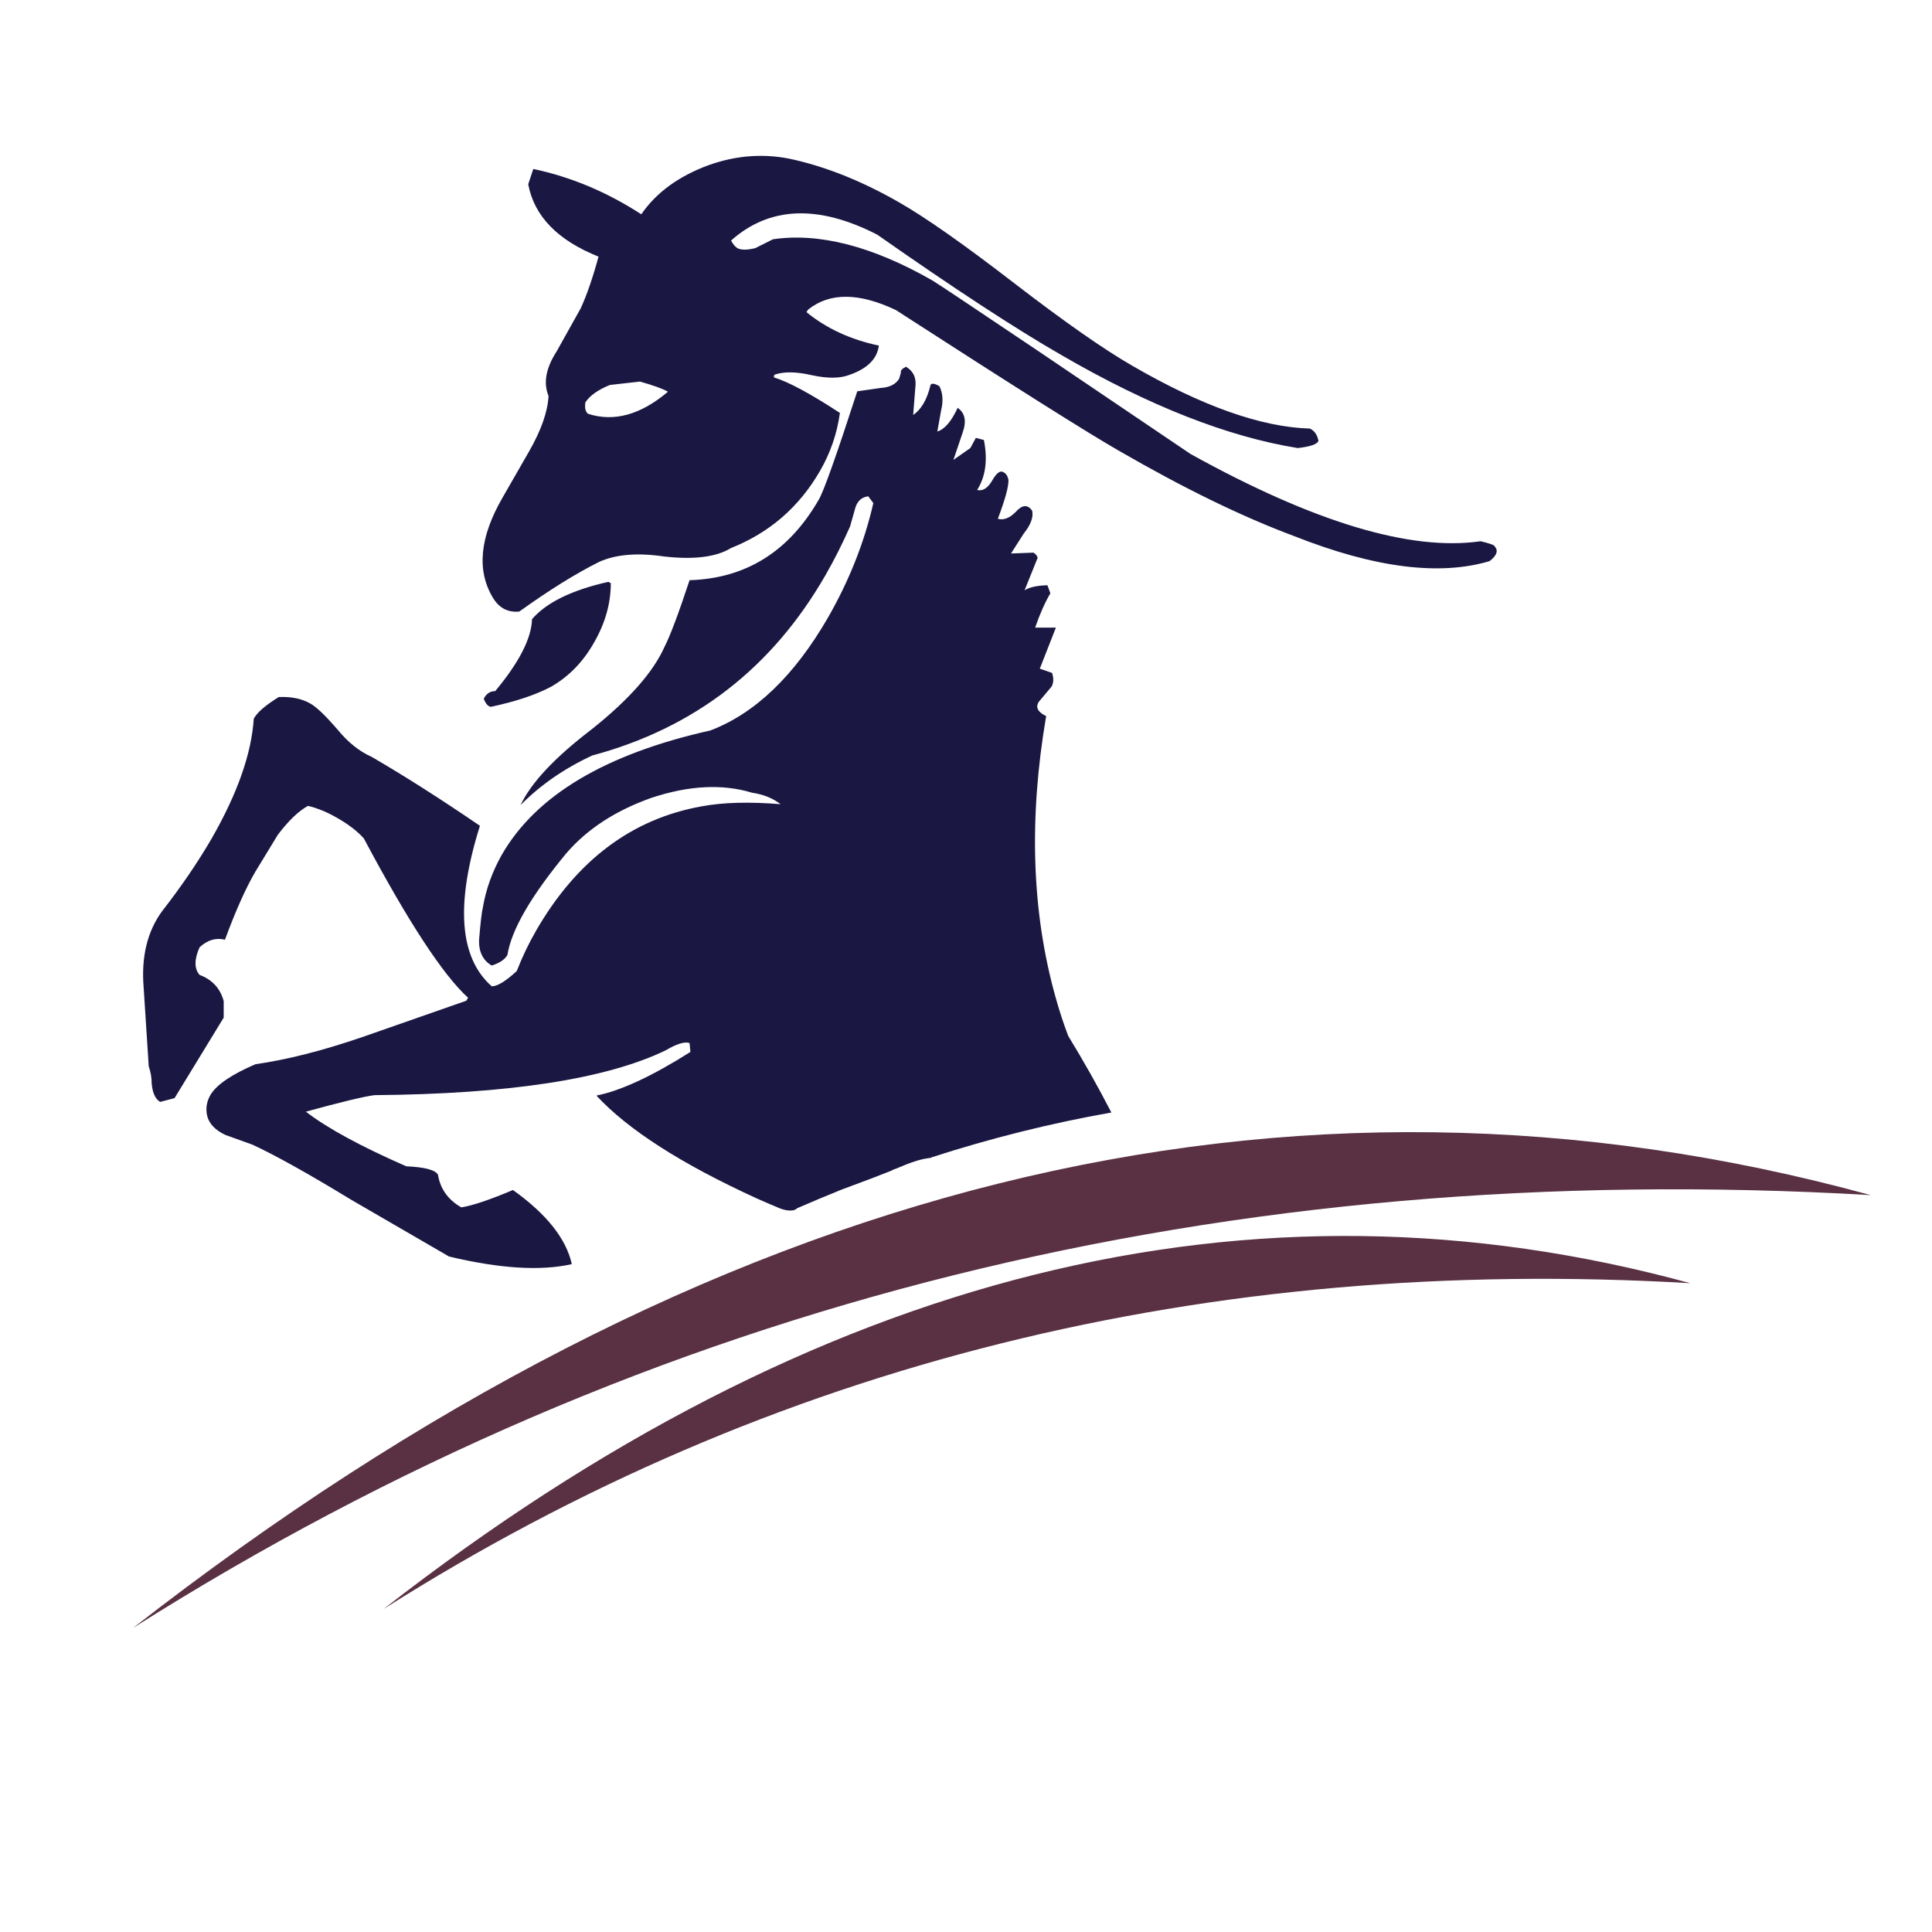 <?xml version="1.0" encoding="utf-8"?>
<!-- Generator: Adobe Illustrator 16.0.0, SVG Export Plug-In . SVG Version: 6.00 Build 0)  -->
<!DOCTYPE svg PUBLIC "-//W3C//DTD SVG 1.1//EN" "http://www.w3.org/Graphics/SVG/1.1/DTD/svg11.dtd">
<svg version="1.1" id="Layer_1" xmlns="http://www.w3.org/2000/svg" xmlns:xlink="http://www.w3.org/1999/xlink" x="0px" y="0px"
	 width="300px" height="300px" viewBox="0 0 300 300" enable-background="new 0 0 300 300" xml:space="preserve">
<g>
	<path fill-rule="evenodd" clip-rule="evenodd" fill="#1A1742" d="M203.416,66.549c0.701,0.35,1.139,0.987,1.314,1.906
		c-0.176,0.526-1.249,0.899-3.222,1.119c-10.873-1.753-23.082-6.554-36.629-14.402c-7.103-4.077-16.66-10.325-28.672-18.742
		c-9.162-4.691-16.724-4.384-22.688,0.921c0.307,0.569,0.636,0.964,0.986,1.184c0.57,0.307,1.491,0.307,2.763,0l2.761-1.381
		c7.19-1.052,15.432,1.074,24.726,6.379c1.009,0.614,6.401,4.209,16.178,10.785l23.936,16.178
		c19.159,10.609,34.174,15.125,45.047,13.546c1.447,0.351,2.17,0.613,2.17,0.789c0.614,0.658,0.351,1.425-0.788,2.302
		c-7.804,2.324-17.91,1.031-30.317-3.88c-8.021-2.98-17.074-7.387-27.158-13.218c-4.69-2.674-16.266-9.974-34.722-21.898
		c-5.743-2.718-10.28-2.74-13.612-0.065l-0.264,0.395c3.114,2.543,6.861,4.274,11.245,5.195c-0.263,2.06-1.775,3.572-4.538,4.537
		c-1.446,0.57-3.397,0.592-5.852,0.066c-2.456-0.57-4.407-0.592-5.853-0.066l-0.065,0.395c2.28,0.701,5.699,2.542,10.259,5.523
		c-0.438,3.201-1.47,6.204-3.092,9.01c-3.243,5.61-7.846,9.601-13.81,11.968c-2.279,1.402-5.743,1.842-10.39,1.315
		c-4.165-0.614-7.541-0.329-10.127,0.855c-3.595,1.797-7.715,4.362-12.363,7.693c-1.753,0.175-3.112-0.526-4.077-2.104
		c-2.587-4.254-2.082-9.47,1.513-15.652l4.077-7.103c1.886-3.288,2.894-6.16,3.025-8.614c-0.833-2.017-0.416-4.318,1.25-6.905
		l3.748-6.707c0.964-2.104,1.885-4.779,2.763-8.023c-6.356-2.543-9.997-6.291-10.916-11.246l0.789-2.367
		c5.831,1.227,11.421,3.573,16.769,7.036c2.323-3.376,5.809-5.918,10.456-7.628c4.427-1.578,8.834-1.863,13.218-0.855
		c5.348,1.228,10.807,3.442,16.375,6.643c4.077,2.323,10.039,6.51,17.886,12.56c7.805,6.006,13.921,10.28,18.348,12.823
		C186.69,63.085,195.875,66.33,203.416,66.549z M140.68,56.948c1.184,0.701,1.666,1.797,1.446,3.287l-0.329,4.209
		c1.271-0.877,2.171-2.433,2.697-4.669c0.175-0.307,0.636-0.241,1.381,0.198c0.525,1.052,0.614,2.301,0.263,3.748l-0.592,3.288
		c1.139-0.351,2.192-1.579,3.156-3.682c1.14,0.789,1.404,2.06,0.79,3.813l-1.447,4.274l2.63-1.84l0.855-1.579l1.25,0.329
		c0.613,3.113,0.263,5.7-1.053,7.76c0.876,0.218,1.666-0.285,2.367-1.513c0.658-1.141,1.229-1.557,1.71-1.25
		c0.395,0.176,0.657,0.57,0.788,1.184c0.046,1.008-0.503,3.025-1.644,6.049c0.877,0.264,1.798-0.087,2.763-1.052
		c1.008-1.141,1.863-1.205,2.565-0.198c0.218,1.009-0.22,2.192-1.315,3.551l-1.973,3.091l3.484-0.132
		c0.351,0.219,0.57,0.481,0.657,0.79l-2.038,5.063c0.745-0.483,1.929-0.745,3.551-0.789l0.46,1.249
		c-0.832,1.403-1.622,3.179-2.367,5.328h3.223l-2.499,6.378l1.907,0.658c0.264,0.832,0.241,1.533-0.065,2.104l-2.038,2.434
		c-0.483,0.833-0.089,1.555,1.183,2.169c-2.718,15.915-2.236,30.448,1.447,43.6c0.569,2.061,1.227,4.077,1.973,6.05
		c2.411,3.945,4.647,7.914,6.707,11.903c-9.426,1.665-18.741,3.989-27.948,6.971v0.065c-0.175,0-0.351,0.022-0.527,0.065
		c-1.139,0.133-2.761,0.658-4.865,1.579c-0.307,0.087-0.614,0.218-0.921,0.394c-1.753,0.703-4.296,1.666-7.628,2.895
		c-2.28,0.921-4.582,1.885-6.905,2.894c-0.176,0.176-0.396,0.283-0.658,0.328c-0.527,0.088-1.163,0-1.907-0.263
		c-1.272-0.526-2.5-1.052-3.683-1.579c-11.706-5.348-20.013-10.674-24.923-15.979c3.77-0.745,8.636-3.003,14.598-6.774l-0.131-1.38
		c-0.745-0.264-1.973,0.108-3.683,1.117c-9.25,4.472-24.332,6.796-45.244,6.97c-1.666,0.22-5.217,1.074-10.653,2.565
		c3.288,2.543,8.482,5.37,15.584,8.483c2.894,0.131,4.538,0.57,4.932,1.315c0.351,2.19,1.557,3.88,3.617,5.063
		c1.709-0.262,4.383-1.161,8.022-2.695c5.217,3.726,8.265,7.562,9.141,11.507c-4.821,1.098-11.179,0.704-19.071-1.182l-15.19-8.813
		c-6.62-4.034-11.728-6.883-15.323-8.549l-4.208-1.513c-1.579-0.745-2.521-1.731-2.828-2.96c-0.264-1.139-0.087-2.235,0.526-3.288
		c0.965-1.578,3.288-3.155,6.971-4.734c4.91-0.702,10.434-2.104,16.571-4.209l16.177-5.654l0.263-0.462
		c-3.902-3.55-9.294-11.793-16.177-24.726c-0.965-1.095-2.324-2.148-4.077-3.156c-1.579-0.921-3.114-1.557-4.604-1.907
		c-1.447,0.789-3.003,2.28-4.67,4.471l-3.484,5.722c-1.491,2.542-3.069,6.071-4.736,10.587c-1.402-0.351-2.718,0.043-3.946,1.184
		c-0.832,1.886-0.832,3.309,0,4.274c1.973,0.745,3.223,2.104,3.75,4.077v2.564l-7.628,12.495l-2.236,0.592
		c-0.745-0.439-1.184-1.382-1.315-2.828c0-0.921-0.154-1.819-0.461-2.696l-0.789-12.231c-0.395-4.779,0.57-8.747,2.894-11.903
		c2.938-3.77,5.48-7.496,7.628-11.179c4.033-7.014,6.226-13.24,6.576-18.675c0.527-0.966,1.82-2.083,3.88-3.355
		c1.929-0.087,3.551,0.242,4.867,0.986c0.964,0.527,2.389,1.886,4.274,4.078c1.622,1.973,3.375,3.375,5.261,4.209
		c5.128,2.98,10.74,6.553,16.834,10.718c-3.814,12.188-3.201,20.495,1.84,24.924c0.877,0,2.171-0.789,3.88-2.367
		c0.877-2.236,1.885-4.34,3.025-6.313c6.314-10.917,14.885-17.339,25.713-19.269c3.288-0.614,7.365-0.723,12.231-0.329
		c-1.185-0.921-2.652-1.513-4.407-1.775c-4.604-1.403-9.819-1.141-15.65,0.789c-5.568,1.973-9.974,4.845-13.218,8.614
		c-5.48,6.621-8.527,11.882-9.141,15.783c-0.394,0.703-1.206,1.25-2.434,1.644c-1.359-0.789-2.016-2.104-1.973-3.946
		c0.22-2.674,0.417-4.362,0.592-5.063c0.483-2.85,1.469-5.59,2.959-8.22c5.305-9.207,16.09-15.63,32.355-19.269
		c6.926-2.63,12.998-8.439,18.215-17.426c3.332-5.786,5.699-11.749,7.103-17.887l-0.79-1.052c-1.052,0.131-1.731,0.767-2.039,1.906
		L132,81.74c-1.184,2.674-2.456,5.195-3.814,7.563c-8.286,14.422-20.364,23.761-36.234,28.014c-4.34,2.017-8.045,4.582-11.114,7.693
		c1.622-3.462,5.304-7.386,11.048-11.77c5.786-4.604,9.557-8.878,11.31-12.823c0.877-1.711,2.171-5.152,3.88-10.325
		c8.724-0.264,15.41-4.427,20.057-12.495c0.745-1.227,2.739-6.839,5.984-16.834l3.682-0.527c1.359-0.087,2.302-0.57,2.829-1.446
		l0.263-0.921C139.802,57.562,140.065,57.255,140.68,56.948z M91.293,64.248c4.033,1.315,8.176,0.174,12.429-3.42
		c-0.747-0.438-2.192-0.965-4.341-1.578l-4.669,0.526c-1.84,0.745-3.112,1.644-3.813,2.696
		C90.767,63.305,90.899,63.896,91.293,64.248z M94.845,90.552c0,3.156-0.877,6.247-2.63,9.272c-1.666,2.938-3.858,5.195-6.576,6.772
		c-2.368,1.271-5.502,2.325-9.404,3.157c-0.438-0.043-0.811-0.46-1.117-1.25c0.394-0.789,0.986-1.183,1.775-1.183
		c3.726-4.472,5.633-8.2,5.721-11.179c2.236-2.587,6.182-4.516,11.837-5.788L94.845,90.552z"/>
	<path fill-rule="evenodd" clip-rule="evenodd" fill="#593143" d="M59.596,249.825c67.165-52.347,134.788-69.204,202.872-50.571
		C187.37,194.871,119.745,211.728,59.596,249.825z M290.483,185.577c-99.869-5.832-189.809,16.571-269.817,67.207
		C109.97,183.165,199.908,160.763,290.483,185.577z"/>
</g>
</svg>
